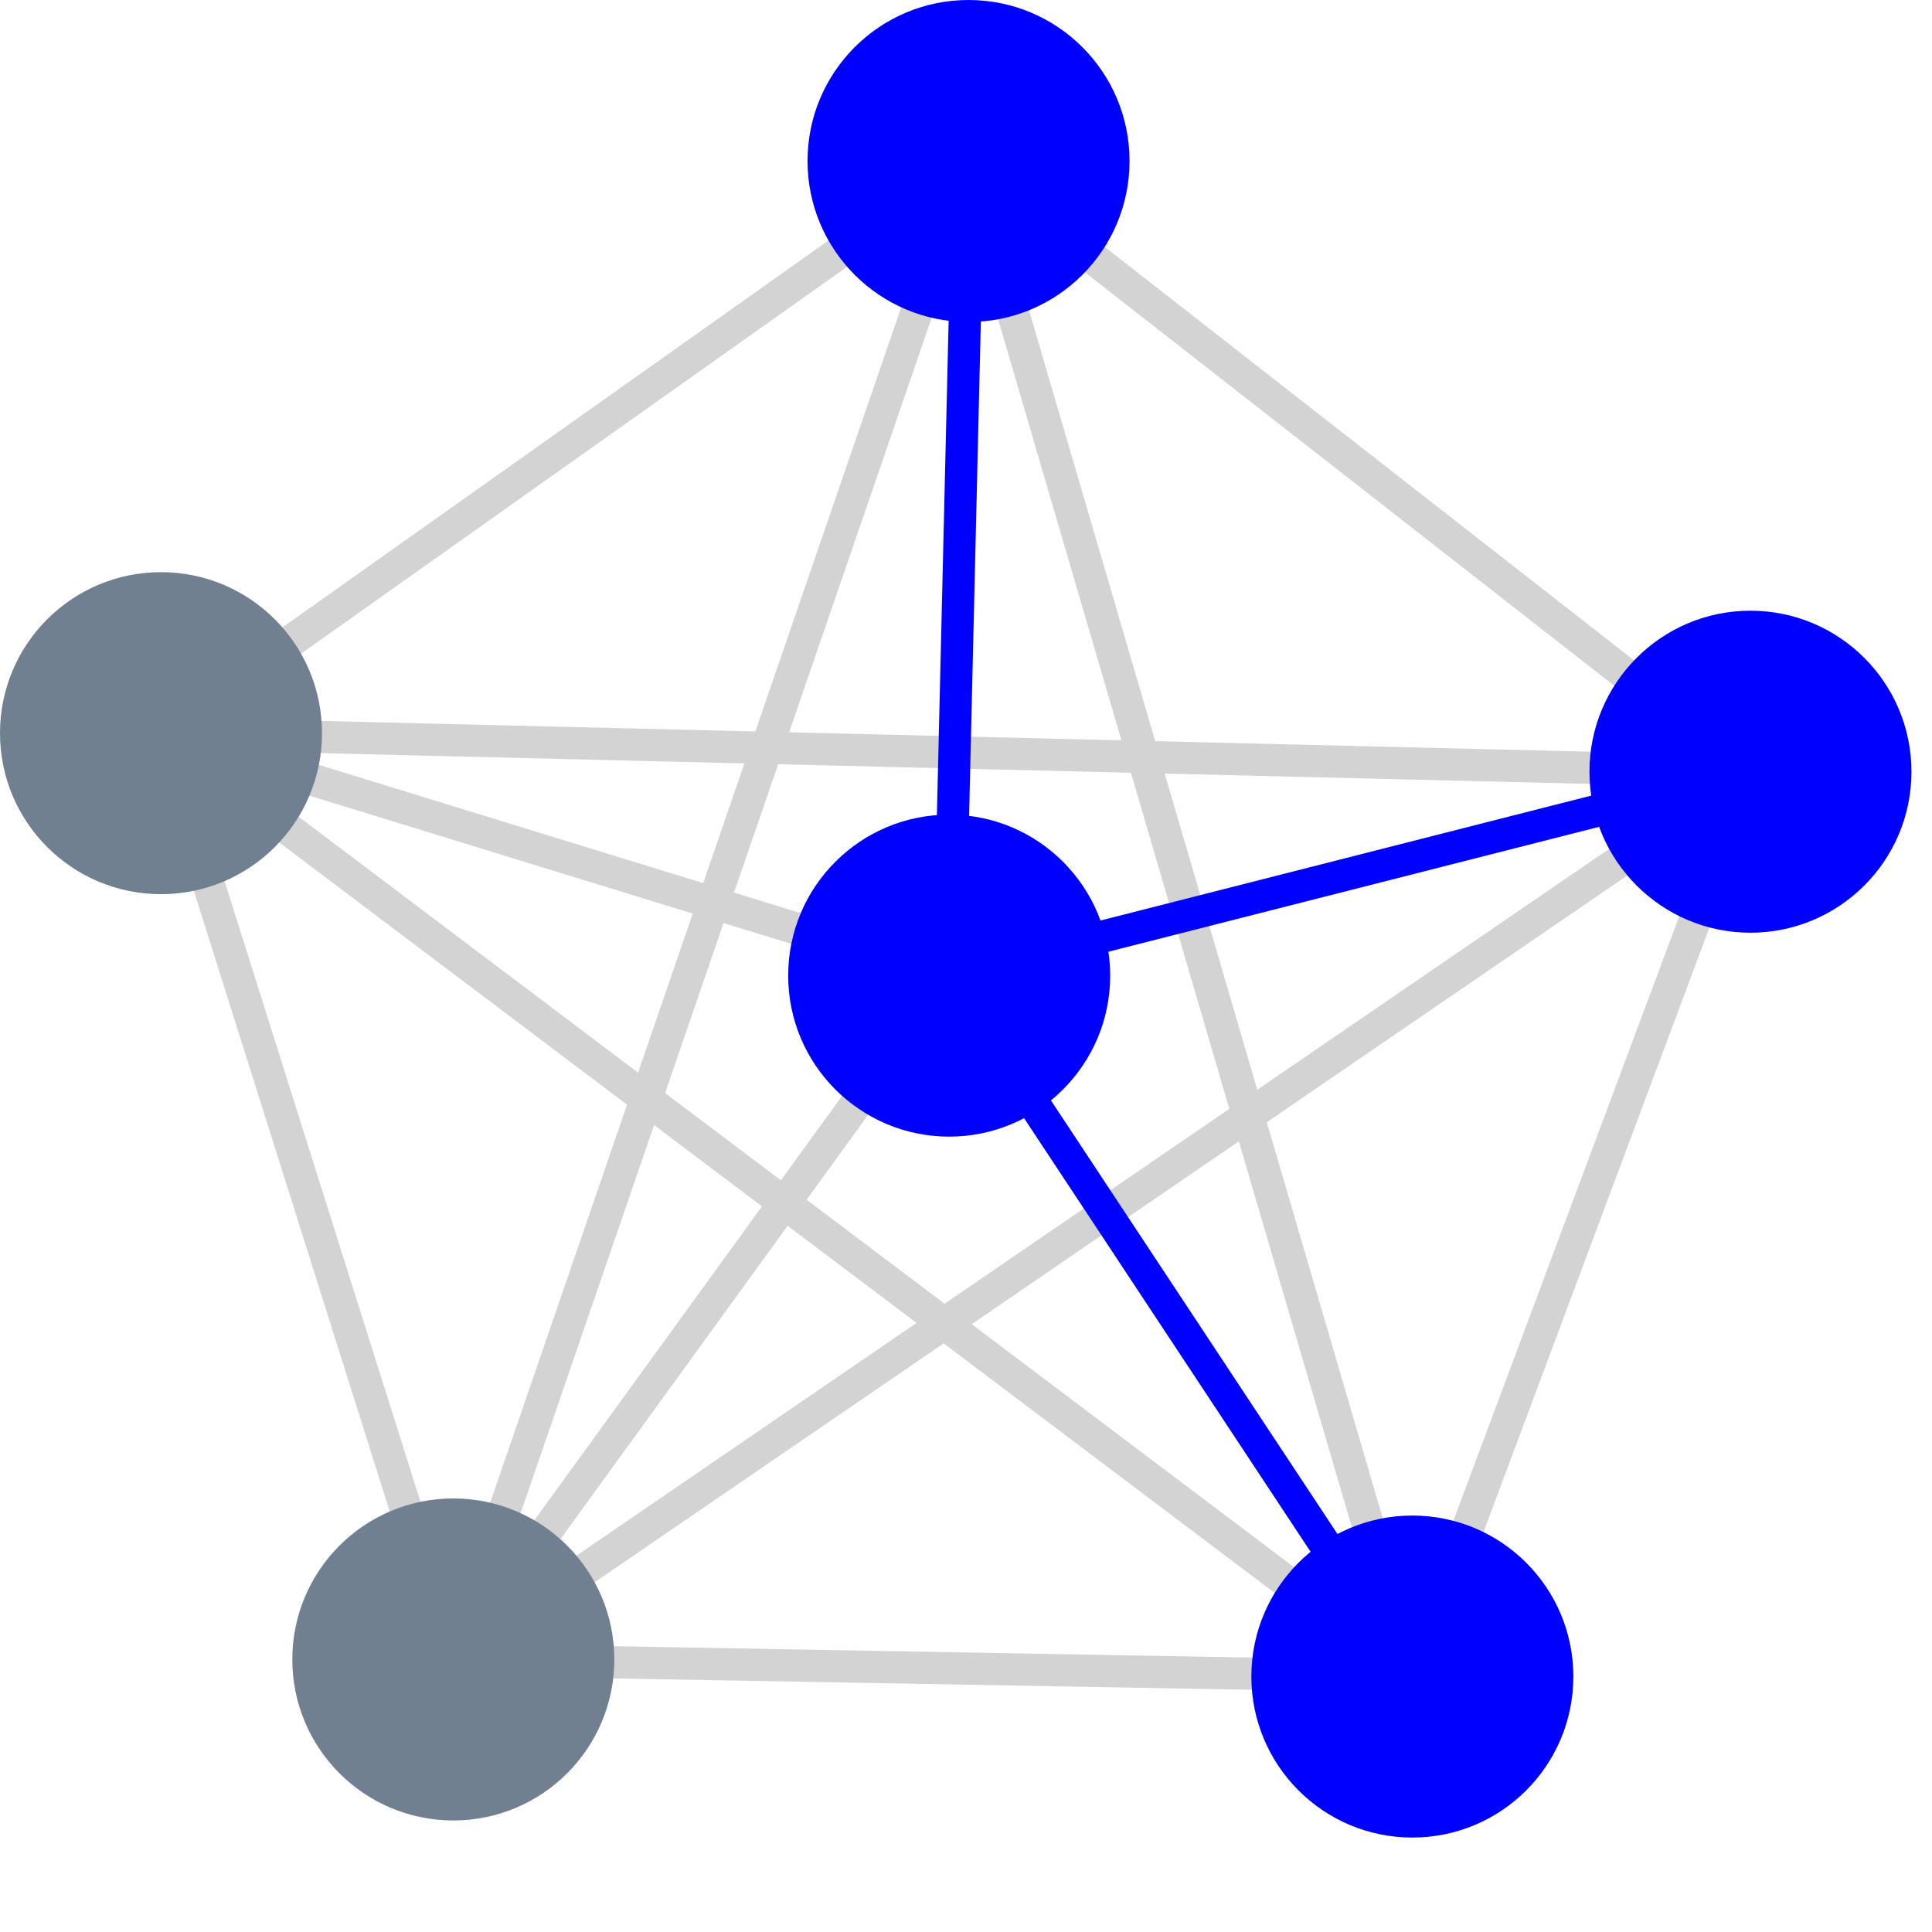 <svg xmlns="http://www.w3.org/2000/svg" viewBox="0 0 60 60">
    <g class="links">
        <line x1="29.478" y1="30.299" x2="5" y2="22.769" style="stroke: lightgray;"></line>
        <line x1="29.478" y1="30.299" x2="14.078" y2="51.536" style="stroke: lightgray;"></line>
        <line x1="43.862" y1="52.067" x2="5" y2="22.769" style="stroke: lightgray;"></line>
        <line x1="43.862" y1="52.067" x2="54.362" y2="23.966" style="stroke: lightgray;"></line>
        <line x1="43.862" y1="52.067" x2="14.078" y2="51.536" style="stroke: lightgray;"></line>
        <line x1="43.862" y1="52.067" x2="30.079" y2="5" style="stroke: lightgray;"></line>
        <line x1="5" y1="22.769" x2="54.362" y2="23.966" style="stroke: lightgray;"></line>
        <line x1="5" y1="22.769" x2="14.078" y2="51.536" style="stroke: lightgray;"></line>
        <line x1="5" y1="22.769" x2="30.079" y2="5" style="stroke: lightgray;"></line>
        <line x1="54.362" y1="23.966" x2="14.078" y2="51.536" style="stroke: lightgray;"></line>
        <line x1="54.362" y1="23.966" x2="30.079" y2="5" style="stroke: lightgray;"></line>
        <line x1="14.078" y1="51.536" x2="30.079" y2="5" style="stroke: lightgray;"></line>
        <line x1="29.478" y1="30.299" x2="54.362" y2="23.966" style="stroke: blue;"></line>
        <line x1="29.478" y1="30.299" x2="43.862" y2="52.067" style="stroke: blue;"></line>
        <line x1="29.478" y1="30.299" x2="30.079" y2="5" style="stroke: blue;"></line>
    </g>
    <g class="nodes">
        <circle r="5" cx="29.478" cy="30.299" style="fill: blue;"><title>Lead</title></circle>
        <circle r="5" cx="14.078" cy="51.536" style="fill: slategray;"><title>Dev_1</title></circle>
        <circle r="5" cx="30.079" cy="5" style="fill: blue;"><title>Dev_2</title></circle>
        <circle r="5" cx="43.862" cy="52.067" style="fill: blue;"><title>Dev_3</title></circle>
        <circle r="5" cx="5" cy="22.769" style="fill: slategray;"><title>Dev_4</title></circle>
        <circle r="5" cx="54.362" cy="23.966" style="fill: blue;"><title>Dev_5</title></circle>
    </g>
</svg>